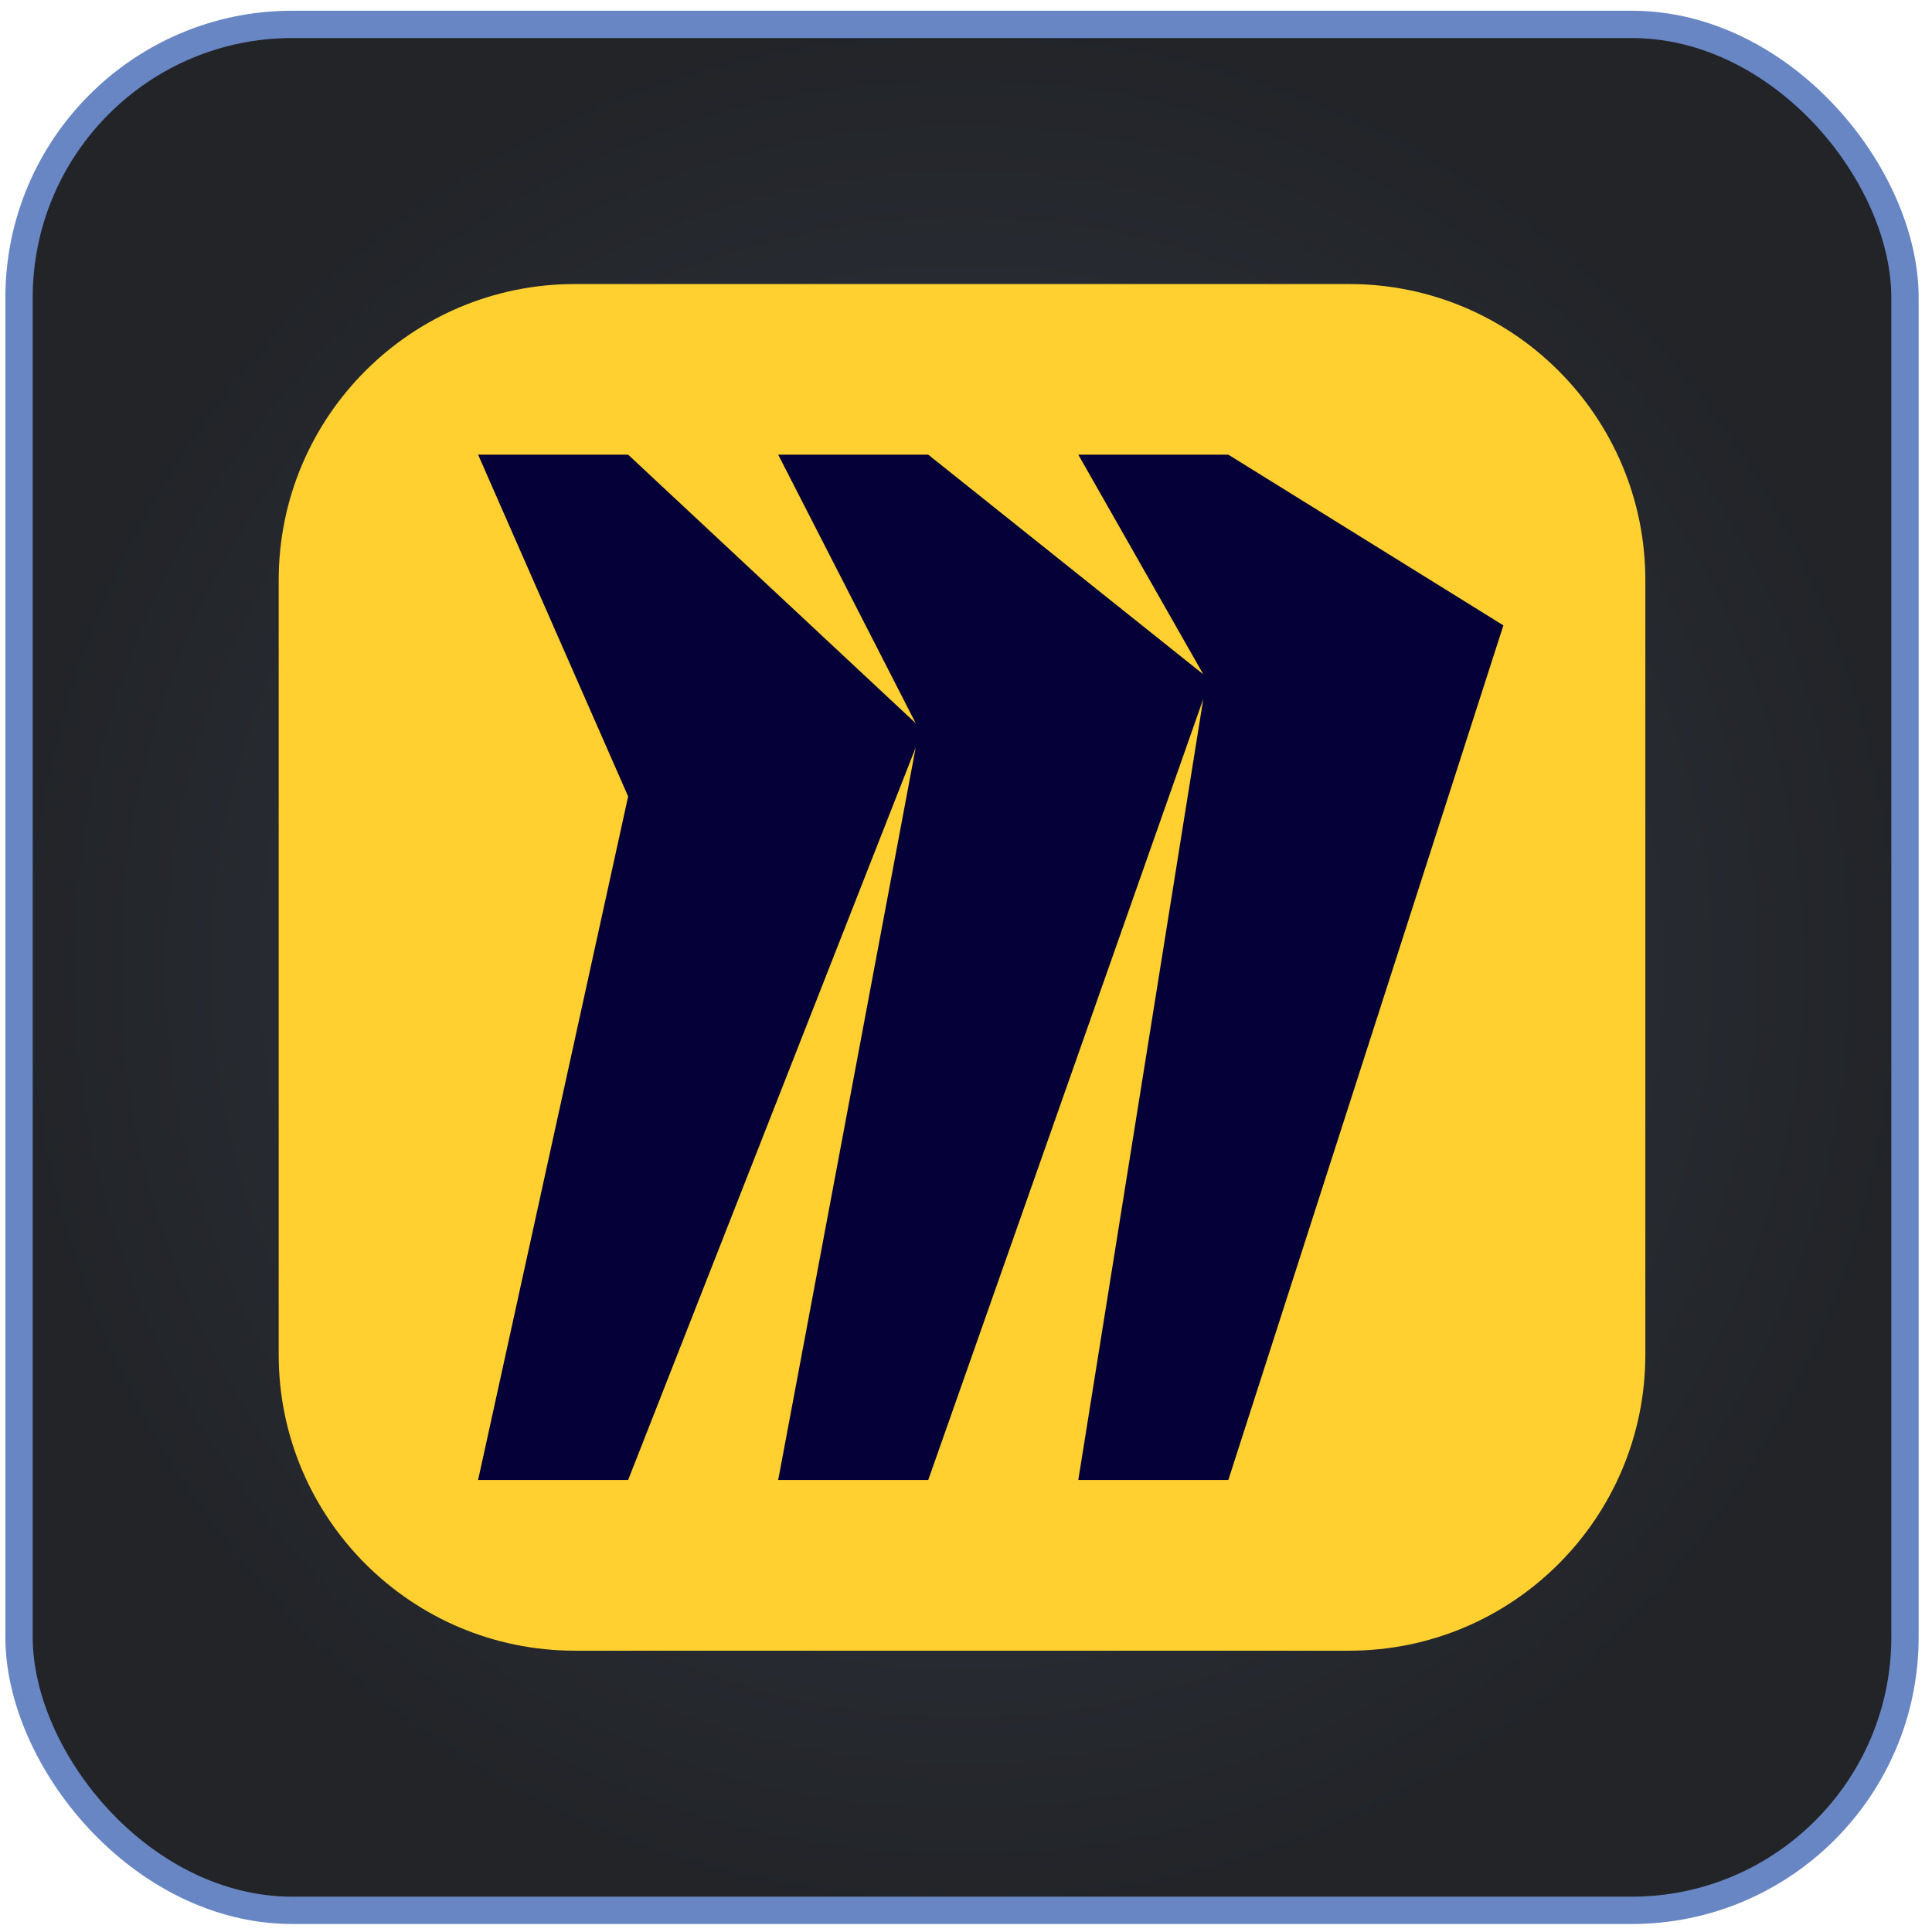 <svg width="95" height="95" viewBox="0 0 95 95" fill="none" xmlns="http://www.w3.org/2000/svg">
<rect x="0.936" y="1.199" width="92.736" height="92.736" rx="13.44" fill="url(#paint0_radial_1024_11572)"/>
<rect x="0.936" y="1.199" width="92.736" height="92.736" rx="13.44" stroke="#6886C3" stroke-width="1.344"/>
<path d="M28.262 13.967H66.346C74.381 13.967 80.904 20.49 80.904 28.524V66.609C80.904 74.644 74.381 81.167 66.346 81.167H28.262C20.227 81.167 13.704 74.644 13.704 66.609V28.524C13.704 20.49 20.227 13.967 28.262 13.967Z" fill="#FFD02F"/>
<path d="M60.4 22.357H53.022L59.167 33.156L45.644 22.357H38.265L45.027 35.563L30.887 22.357H23.509L30.887 39.162L23.509 72.772H30.887L45.027 36.756L38.265 72.772H45.644L59.167 34.37L53.022 72.772H60.4L73.924 30.75L60.4 22.357Z" fill="#050038"/>
<defs>
<radialGradient id="paint0_radial_1024_11572" cx="0" cy="0" r="1" gradientUnits="userSpaceOnUse" gradientTransform="translate(47.304 47.567) rotate(90) scale(47.04)">
<stop stop-color="#333944"/>
<stop offset="1" stop-color="#222428"/>
</radialGradient>
</defs>
</svg>
